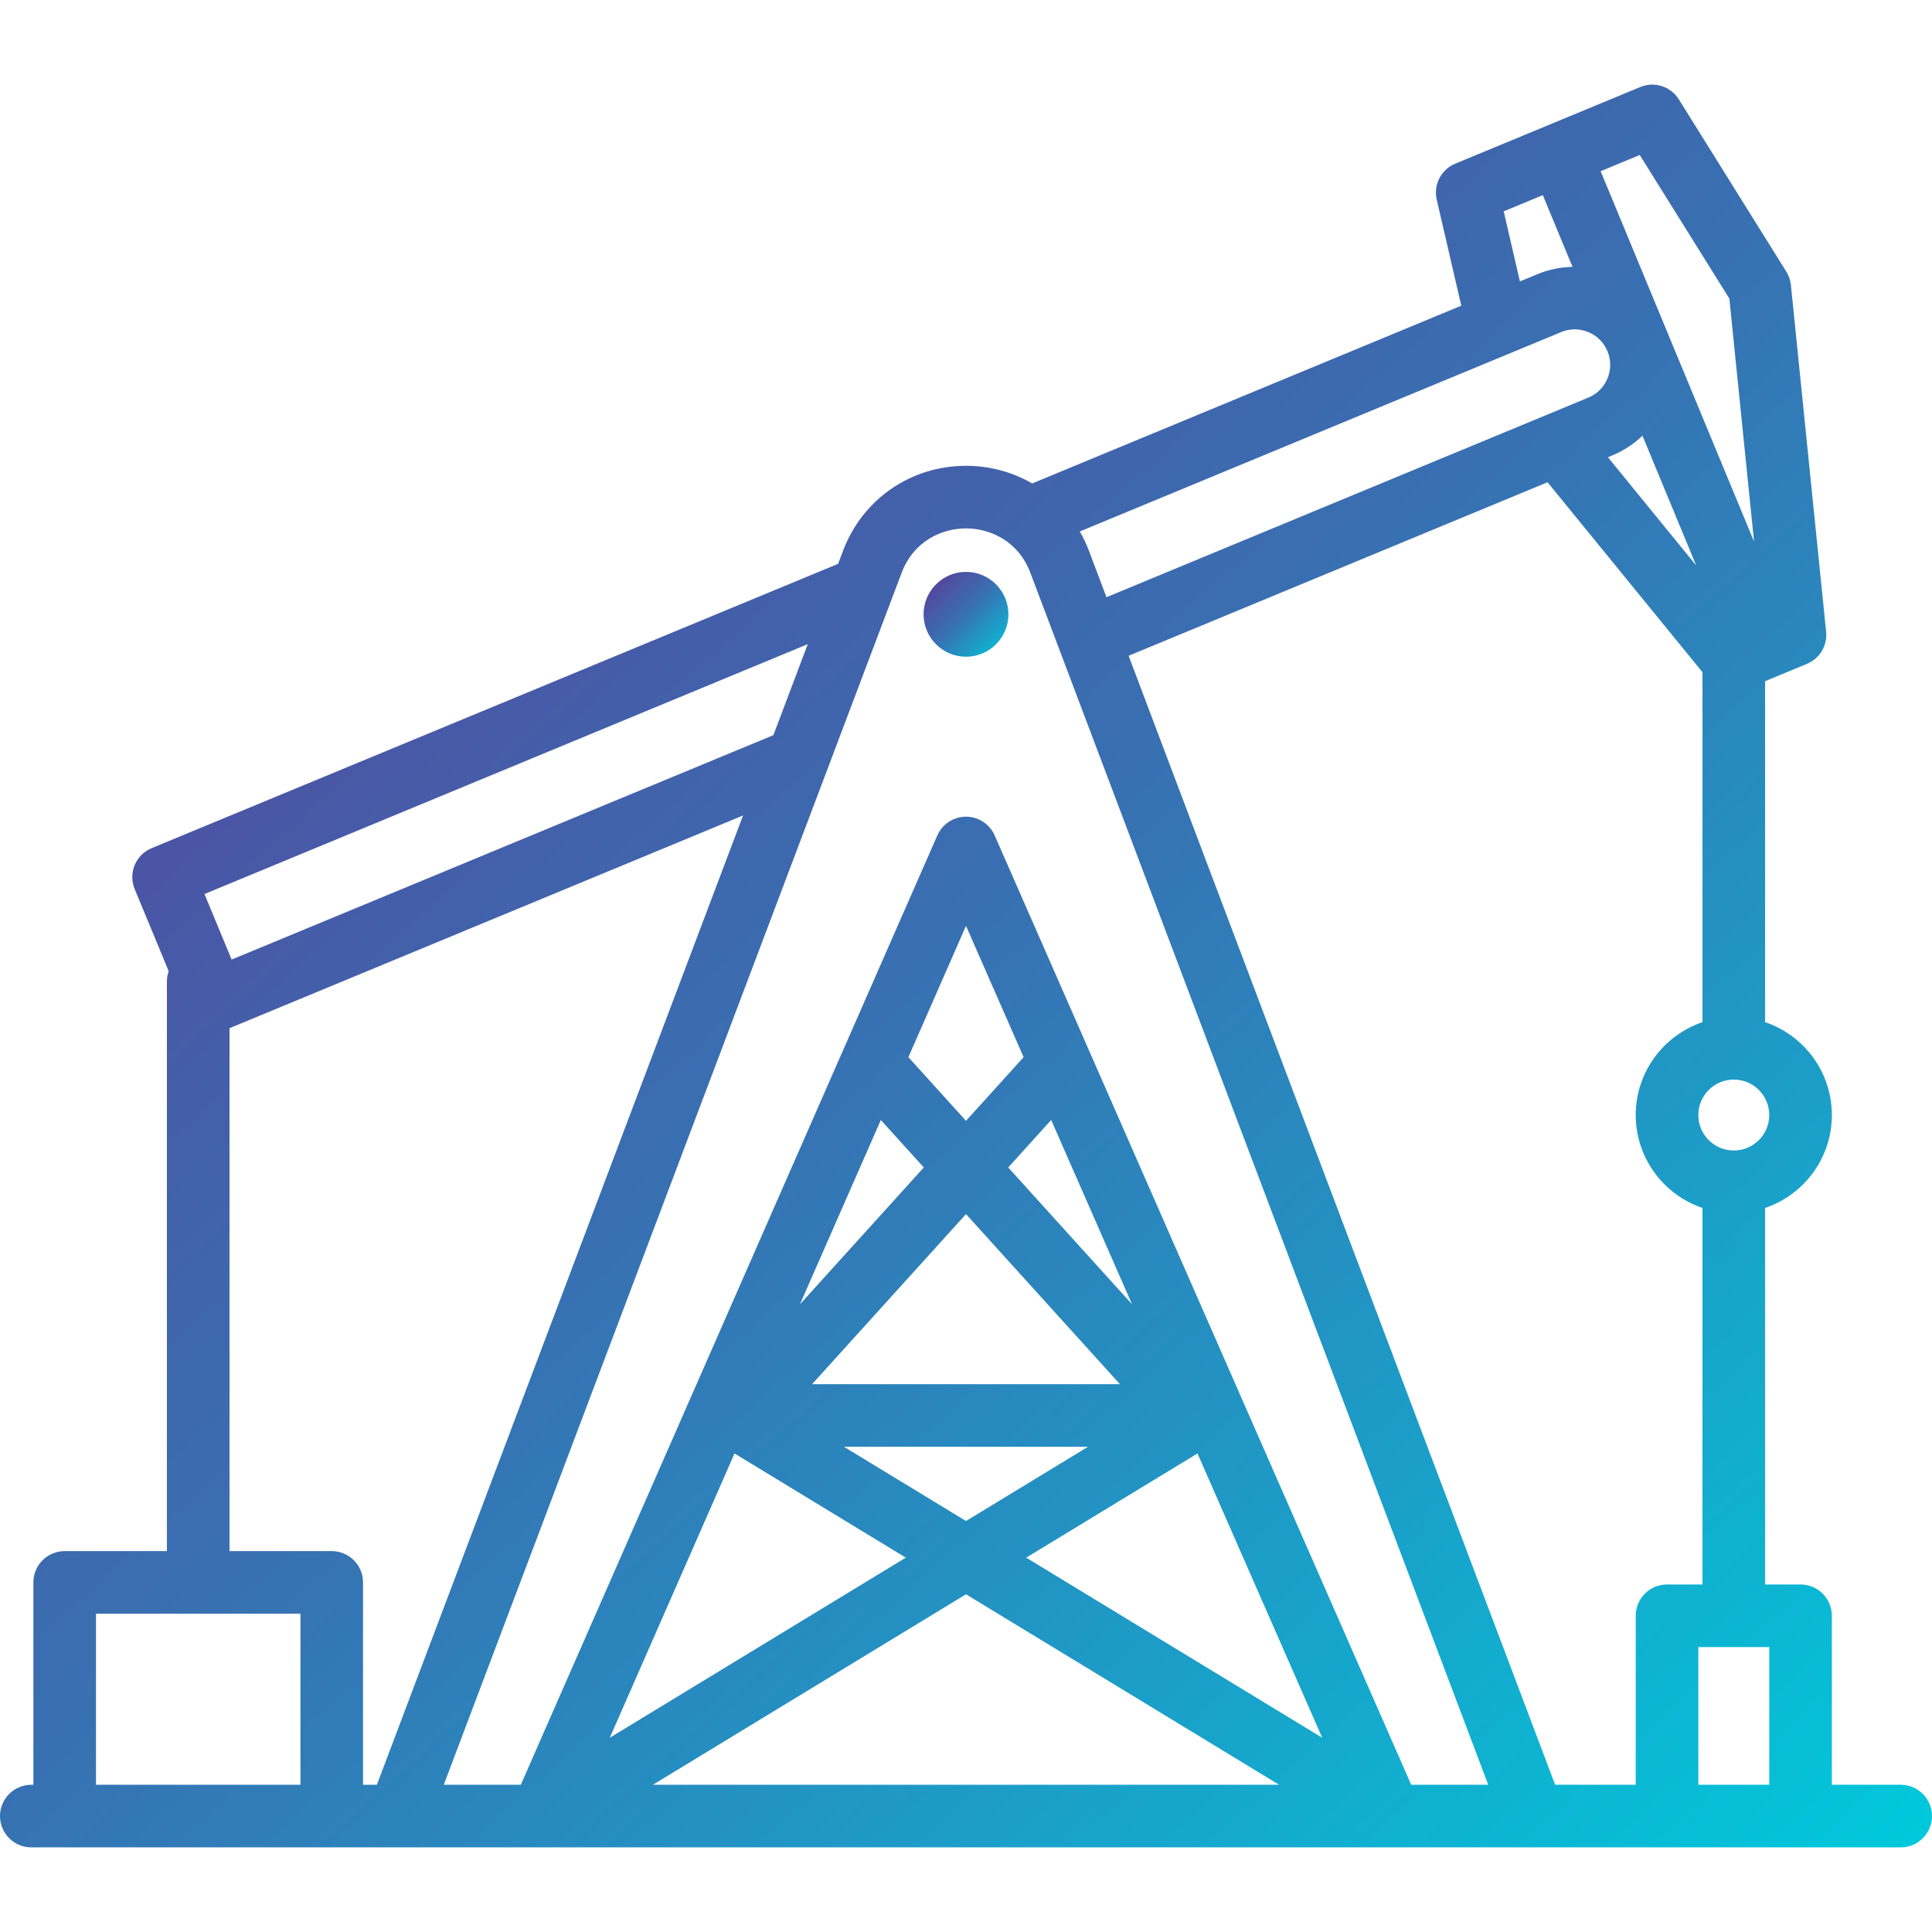 <?xml version="1.0" encoding="iso-8859-1"?>
<!-- Generator: Adobe Illustrator 19.0.0, SVG Export Plug-In . SVG Version: 6.00 Build 0)  -->
<svg version="1.1" id="Capa_1" xmlns="http://www.w3.org/2000/svg" xmlns:xlink="http://www.w3.org/1999/xlink" x="0px" y="0px"
	 viewBox="0 0 463 463" style="fill: url(#my-cool-gradient) #447799; enable-background:new 0 0 463 463;" xml:space="preserve">
<linearGradient id="my-cool-gradient" x2="1" y2="1">
    <stop offset="0%" stop-color="#603695" />
    <stop offset="50%" stop-color="#3772B3" />
    <stop offset="100%" stop-color="#00C9DC" />
</linearGradient>
<g>
	<path d="M455.5,427.718H439v-40.5c0-4.142-3.357-7.5-7.5-7.5H423v-90.234c9.29-3.138,16-11.93,16-22.266s-6.71-19.128-16-22.266
		v-81.705l10.035-4.157c3.06-1.268,4.926-4.392,4.592-7.687l-8.441-83.094c-0.116-1.141-0.492-2.24-1.099-3.212l-25.76-41.285
		c-1.941-3.11-5.845-4.363-9.233-2.959l-44.347,18.369c-3.387,1.403-5.264,5.049-4.437,8.621l5.885,25.416l-102.841,42.598
		c-4.688-2.717-10.114-4.227-15.854-4.227c-13.227,0-24.793,7.995-29.467,20.368l-1.179,3.12l-164.52,68.146
		c-1.838,0.761-3.298,2.221-4.059,4.059c-0.762,1.838-0.762,3.903,0,5.74l8.151,19.678c-0.272,0.776-0.427,1.607-0.427,2.477v136.5
		H15.5c-4.143,0-7.5,3.358-7.5,7.5v48.5H7.5c-4.143,0-7.5,3.358-7.5,7.5s3.357,7.5,7.5,7.5h448c4.143,0,7.5-3.358,7.5-7.5
		S459.643,427.718,455.5,427.718z M399.5,379.718c-4.143,0-7.5,3.358-7.5,7.5v40.5h-19.316L270.47,157.155l100.396-41.585L408,161.1
		v83.853c-9.29,3.138-16,11.93-16,22.266s6.71,19.128,16,22.266v90.234H399.5z M374.124,79.584c2.098-0.869,4.408-0.869,6.506,0
		c2.097,0.869,3.73,2.502,4.599,4.599l0.002,0.005c0.867,2.097,0.867,4.406-0.001,6.502c-0.869,2.098-2.503,3.731-4.601,4.6
		l-115.463,47.826l-4.2-11.117c-0.614-1.625-1.353-3.169-2.193-4.635L374.124,79.584z M393.611,104.418l12.883,31.103
		l-21.159-25.944l1.035-0.428C389.102,108.016,391.536,106.401,393.611,104.418z M415.5,275.718c-4.687,0-8.5-3.813-8.5-8.5
		s3.813-8.5,8.5-8.5s8.5,3.813,8.5,8.5S420.187,275.718,415.5,275.718z M414.438,71.56l5.915,58.224L399.09,78.45
		c-0.001-0.002-0.001-0.004-0.002-0.006s-0.002-0.004-0.003-0.006l-15.496-37.411l9.375-3.883L414.438,71.56z M360.357,50.649
		l9.374-3.883l7.118,17.183c-2.87,0.065-5.733,0.644-8.465,1.776l-4.139,1.714L360.357,50.649z M231.5,126.63
		c5.514,0,12.464,2.803,15.436,10.669L356.65,427.718h-18.457l-99.824-227.513c-1.196-2.726-3.892-4.487-6.868-4.487
		s-5.672,1.761-6.868,4.487l-99.824,227.513H106.35l109.714-290.419C219.036,129.433,225.986,126.63,231.5,126.63z M260.743,346.718
		L231.5,364.509l-29.243-17.791H260.743z M194.61,331.718l36.89-40.761l36.89,40.761H194.61z M286.974,348.318l29.892,68.128
		l-70.936-43.157L286.974,348.318z M241.615,279.781l10.296-11.376l19.377,44.162L241.615,279.781z M231.5,268.604l-13.806-15.254
		l13.806-31.465l13.806,31.465L231.5,268.604z M211.089,268.405l10.296,11.376l-29.673,32.786L211.089,268.405z M176.026,348.318
		l41.044,24.971l-70.936,43.157L176.026,348.318z M231.5,382.067l75.036,45.651H156.464L231.5,382.067z M193.583,154.366
		l-8.241,21.813L55.51,229.958l-6.506-15.706L193.583,154.366z M55,246.405l123.071-50.978L90.316,427.718H87v-48.5
		c0-4.142-3.357-7.5-7.5-7.5H55V246.405z M23,386.718h49v41H23V386.718z M407,427.718v-33h17v33H407z"/>
	<path d="M231.5,157.385c5.606,0,10.167-4.561,10.167-10.167s-4.561-10.167-10.167-10.167s-10.167,4.561-10.167,10.167
		S225.894,157.385,231.5,157.385z"/>
</g>
<g>
</g>
<g>
</g>
<g>
</g>
<g>
</g>
<g>
</g>
<g>
</g>
<g>
</g>
<g>
</g>
<g>
</g>
<g>
</g>
<g>
</g>
<g>
</g>
<g>
</g>
<g>
</g>
<g>
</g>
</svg>
